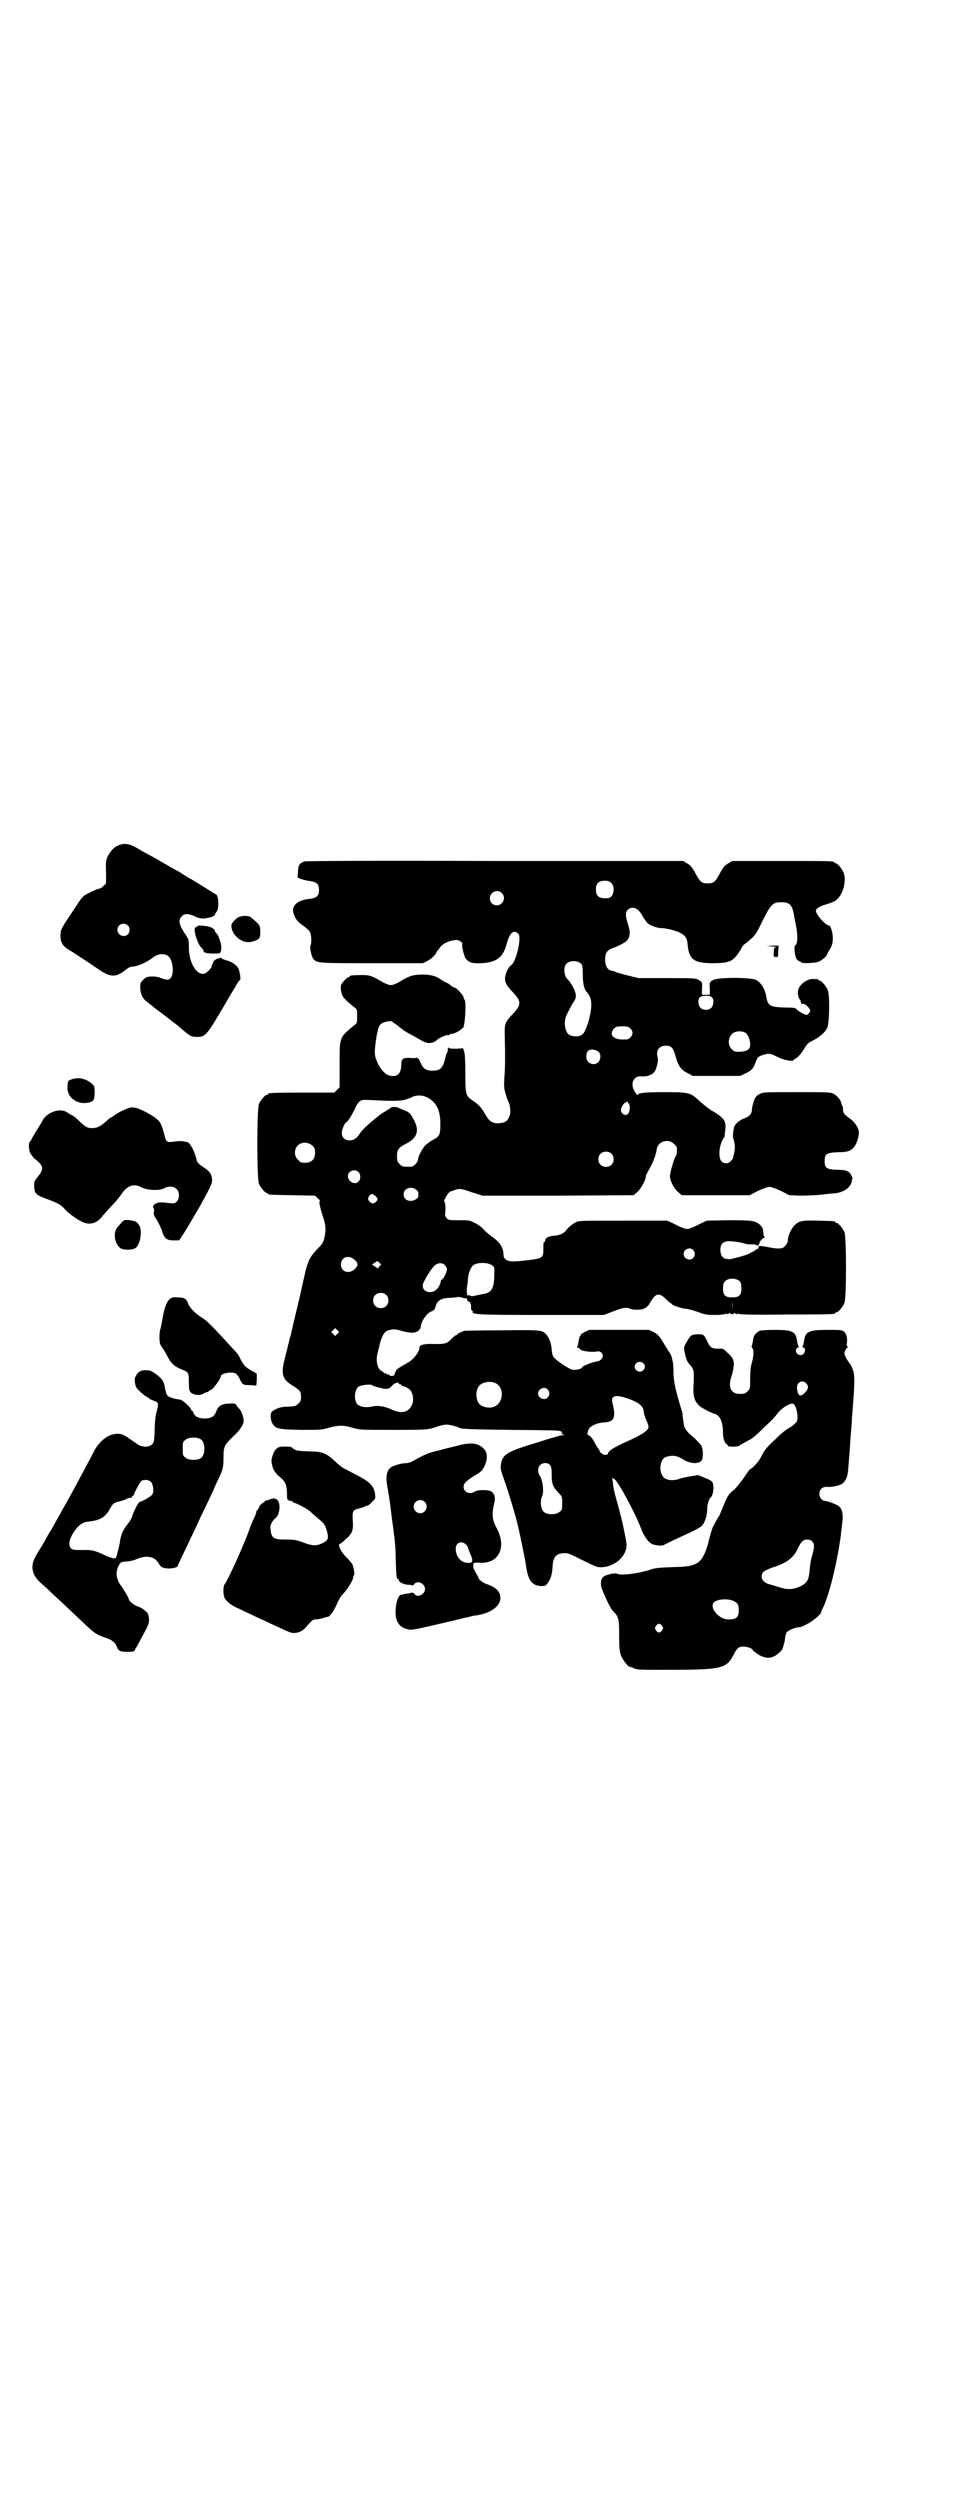 <?xml version="1.0" standalone="no"?>
<!DOCTYPE svg PUBLIC "-//W3C//DTD SVG 20010904//EN"
 "http://www.w3.org/TR/2001/REC-SVG-20010904/DTD/svg10.dtd">
<svg version="1.0" xmlns="http://www.w3.org/2000/svg"
 width="1100pt" height="2850pt" viewBox="0 0 1100 2850"
 preserveAspectRatio="xMidYMid meet">
<g transform="translate(0,2850) scale(0.5,-0.5)"
fill="#000000" stroke="none">
<path d="M269 3772 c-10 -4 -18 -14 -24 -26 -3 -8 -4 -13 -3 -35 l0 -25 -6 -6
c-3 -3 -7 -6 -9 -6 -4 0 -28 -11 -35 -16 -4 -3 -11 -12 -17 -22 -6 -9 -16 -24
-22 -33 -13 -20 -15 -24 -15 -37 0 -15 6 -24 20 -32 7 -4 27 -17 70 -46 25
-17 38 -16 59 1 5 4 10 7 13 7 12 0 34 9 49 21 12 10 30 10 37 1 9 -10 11 -38
4 -47 -5 -6 -9 -6 -22 -1 -12 5 -31 5 -37 0 -11 -10 -11 -10 -11 -23 1 -15 6
-25 17 -32 4 -4 9 -7 10 -8 1 -1 9 -8 18 -14 9 -7 16 -12 17 -13 1 -1 5 -4 9
-7 8 -6 13 -10 18 -14 24 -21 26 -22 37 -23 21 -1 25 3 53 50 10 17 29 49 33
56 2 3 6 9 9 15 3 5 6 9 7 9 2 0 -1 21 -4 26 -4 8 -16 16 -29 19 -3 1 -8 3 -9
4 -3 2 -4 3 -4 1 0 -1 -1 -1 -3 -1 -2 1 -13 -6 -13 -9 1 0 0 -3 -2 -5 -1 -3
-2 -5 -1 -5 1 0 -2 -4 -9 -11 -18 -18 -43 13 -43 55 0 19 0 18 -12 36 -11 18
-12 27 -4 35 6 7 16 6 29 0 8 -4 13 -5 22 -5 11 1 24 5 24 8 0 1 2 4 4 7 7 7
5 41 -3 41 -1 0 -5 3 -10 6 -9 6 -42 26 -47 29 -2 0 -7 4 -12 7 -5 3 -11 7
-14 9 -3 1 -13 7 -22 12 -26 15 -28 16 -40 23 -6 3 -19 10 -29 16 -21 13 -34
15 -48 8z m23 -182 c5 -5 5 -15 0 -20 -9 -9 -24 -2 -24 10 0 8 6 14 14 14 3 0
8 -2 10 -4z"/>
<path d="M695 3736 c-11 -4 -14 -7 -15 -22 0 -7 -1 -14 -1 -14 -1 -2 19 -8 30
-9 14 -2 19 -7 19 -20 0 -13 -5 -18 -19 -20 -33 -3 -47 -18 -37 -39 4 -10 9
-15 22 -24 7 -5 13 -11 14 -14 3 -8 3 -25 1 -29 -3 -3 1 -24 6 -31 8 -10 10
-10 134 -10 l116 0 10 5 c9 4 21 16 21 20 0 1 1 2 3 4 1 1 4 5 6 8 6 8 21 15
37 16 5 0 15 -6 13 -9 -2 -4 4 -28 8 -34 8 -9 15 -11 36 -10 34 2 49 13 57 43
7 26 16 35 27 24 8 -8 -5 -65 -17 -72 -5 -3 -12 -17 -13 -26 -2 -11 2 -19 18
-36 19 -20 19 -28 0 -48 -19 -20 -20 -23 -19 -53 1 -44 1 -71 -1 -93 -1 -20
-1 -24 3 -37 2 -8 5 -16 6 -17 3 -4 6 -22 4 -29 -4 -15 -10 -20 -26 -21 -15 0
-21 4 -31 21 -9 16 -15 22 -30 32 -14 10 -15 13 -15 62 0 28 -1 45 -3 49 l-2
7 -16 -1 c-14 0 -17 1 -18 3 0 2 -1 0 -1 -4 0 -4 -1 -8 -2 -9 -1 -1 -3 -6 -4
-12 -6 -23 -11 -28 -29 -28 -15 0 -22 5 -27 18 -3 6 -5 10 -6 10 -1 -1 -2 0
-2 1 0 2 -1 2 -1 1 -1 -1 -6 -2 -14 -1 -16 1 -21 -2 -21 -12 0 -22 -7 -31 -23
-29 -11 1 -21 10 -30 27 -9 19 -9 24 -5 55 5 30 7 36 18 40 7 3 20 4 20 1 0
-1 2 -2 4 -3 2 -1 8 -5 12 -9 5 -4 13 -10 19 -13 5 -3 11 -6 13 -7 22 -13 28
-16 35 -16 7 0 15 3 17 6 2 4 25 14 26 12 0 -1 2 -1 4 1 2 2 4 3 4 2 0 -2 17
5 21 9 2 2 4 4 5 4 5 0 9 62 4 65 -1 1 -2 3 -2 5 0 4 -16 22 -20 22 -1 0 -5 2
-9 5 -3 3 -8 6 -11 7 -3 1 -8 4 -12 7 -11 8 -26 12 -47 11 -19 -1 -25 -3 -48
-17 -7 -4 -15 -7 -19 -7 -4 0 -12 3 -19 7 -24 14 -29 16 -47 16 -19 0 -28 -1
-28 -3 0 -1 -1 -2 -3 -2 -3 0 -17 -15 -17 -19 -1 -7 1 -17 3 -22 3 -6 7 -11
28 -28 6 -4 6 -5 6 -20 0 -15 0 -16 -6 -20 -35 -29 -34 -26 -34 -91 l0 -51 -6
-6 -6 -6 -70 0 c-70 0 -81 -1 -81 -3 0 -1 -1 -2 -3 -2 -4 0 -14 -12 -18 -21
-5 -11 -5 -171 0 -182 4 -9 14 -21 18 -21 2 0 3 -1 3 -2 0 -2 2 -2 56 -3 l51
-1 6 -6 c4 -3 6 -6 5 -6 -3 -1 1 -18 8 -39 6 -18 6 -29 2 -46 -2 -10 -5 -14
-17 -26 -17 -18 -21 -27 -29 -63 -6 -27 -10 -46 -23 -99 -3 -12 -5 -24 -6 -26
0 -2 -2 -9 -4 -15 -1 -6 -3 -13 -4 -16 0 -3 -4 -16 -7 -29 -9 -35 -6 -47 16
-61 18 -11 21 -14 21 -26 0 -9 -1 -11 -6 -16 -6 -6 -7 -6 -23 -7 -17 0 -28 -4
-37 -11 -5 -4 -4 -20 1 -28 8 -12 15 -13 65 -14 45 0 47 0 64 5 22 6 32 6 53
0 17 -5 18 -5 93 -5 77 0 80 0 102 8 7 2 15 4 19 4 8 0 25 -4 32 -8 4 -2 29
-3 116 -4 103 -1 112 -1 115 -4 3 -3 3 -4 1 -4 -2 0 -1 -1 2 -2 l5 -2 -5 0
c-3 0 -20 -5 -37 -10 -18 -6 -41 -13 -51 -16 -41 -14 -50 -20 -53 -42 -1 -8 0
-13 8 -35 8 -22 23 -72 28 -92 1 -3 2 -7 2 -8 3 -11 17 -77 19 -92 5 -37 14
-49 37 -49 8 0 9 1 13 7 7 9 10 20 11 36 1 24 8 32 29 32 7 0 14 -3 35 -14 37
-18 38 -19 51 -18 30 3 54 26 54 51 0 6 -9 50 -13 65 -1 2 -2 6 -2 8 -1 3 -4
16 -8 29 -4 14 -8 31 -8 38 l-2 13 5 -3 c9 -6 47 -76 61 -113 7 -19 18 -33 27
-36 9 -3 21 -4 26 -1 1 1 12 6 22 11 55 25 62 29 66 35 6 8 10 24 10 37 0 9 4
22 8 25 5 4 8 22 5 32 -1 4 -4 7 -17 12 l-17 7 -17 -3 c-9 -1 -20 -4 -24 -5
-9 -4 -23 -5 -32 -1 -17 7 -17 43 -1 50 15 5 26 4 41 -6 18 -11 40 -10 43 2 2
13 1 24 -3 31 -6 7 -15 17 -23 23 -7 5 -15 16 -16 22 -3 21 -4 25 -3 26 0 1
-2 8 -4 14 -12 39 -17 61 -17 82 0 12 -1 23 -2 25 -1 3 -1 6 -2 8 0 3 -4 10
-8 16 -5 7 -11 18 -15 24 -6 10 -10 13 -18 18 l-11 5 -68 0 -68 0 -11 -5 c-5
-3 -10 -6 -9 -7 1 -1 0 -2 -1 -2 -1 0 -2 -4 -3 -9 -1 -6 -2 -12 -3 -14 -2 -3
-1 -4 2 -4 2 -1 4 -2 4 -3 0 -4 27 -8 40 -5 10 1 16 -11 8 -18 -4 -4 -4 -4
-15 -6 -9 -2 -29 -10 -29 -13 0 -3 -14 -6 -21 -5 -10 2 -42 24 -45 31 -1 3 -3
10 -3 16 -1 13 -6 27 -12 33 -9 11 -13 11 -102 10 -45 0 -83 -1 -85 -1 -13 -5
-16 -7 -16 -8 0 -1 -1 -2 -3 -2 -1 0 -5 -3 -9 -7 -13 -13 -15 -14 -49 -13 -18
0 -27 -3 -26 -10 0 -8 -13 -25 -25 -32 -26 -15 -27 -15 -30 -23 -2 -7 -3 -8
-8 -8 -4 0 -6 1 -6 3 0 2 -1 2 -1 1 -1 -2 -2 -2 -4 0 -2 2 -4 3 -5 2 -1 -1 -2
0 -2 1 0 1 -2 3 -5 4 -10 5 -14 24 -9 42 1 4 2 9 3 12 4 21 11 35 19 38 10 4
20 4 28 1 22 -7 36 -7 43 -1 3 3 5 6 5 8 0 12 14 32 24 36 6 2 8 4 10 11 4 14
12 19 31 20 7 0 16 1 19 2 2 0 8 0 12 -2 4 -1 8 -2 9 -1 1 0 1 0 1 -1 -2 -3 5
-9 7 -7 1 0 1 0 0 -1 0 -2 0 -3 1 -4 1 0 1 -4 1 -8 0 -4 1 -7 2 -7 2 0 2 -1 2
-3 -3 -6 17 -7 159 -7 l140 0 21 8 c23 9 30 10 40 6 7 -3 24 -3 32 1 4 2 9 6
12 12 13 23 21 25 37 9 5 -5 11 -10 12 -10 1 0 2 -1 2 -2 0 -2 25 -10 32 -10
3 0 15 -3 26 -7 19 -7 22 -7 42 -7 12 0 22 2 24 3 2 2 2 1 1 -1 -1 -1 1 -1 4
1 3 2 5 3 4 2 -1 -2 0 -3 4 -3 4 0 5 1 4 3 -1 1 1 0 4 -2 3 -2 5 -2 4 -1 -1 2
-1 3 1 1 3 -2 28 -3 110 -2 110 0 112 1 112 3 0 1 1 2 3 2 4 0 14 12 18 21 5
11 5 151 0 162 -4 9 -14 21 -18 21 -2 0 -3 1 -3 2 0 2 -1 2 -37 3 -37 1 -45 0
-55 -10 -8 -7 -16 -25 -16 -35 0 -7 -9 -18 -15 -18 -10 -1 -17 0 -32 3 -15 3
-22 3 -20 -1 1 -1 0 -3 -2 -3 -2 -1 -4 -2 -5 -3 -1 -1 -3 -2 -6 -4 -3 -1 -7
-3 -10 -5 -6 -3 -39 -12 -44 -12 -2 0 -5 1 -7 1 -7 0 -13 9 -13 20 0 12 4 18
15 20 8 1 33 -2 43 -6 3 -1 9 -1 15 -1 5 0 9 -1 10 -2 0 -1 2 -1 3 0 2 1 3 2
3 4 -1 3 8 13 11 13 2 0 2 0 1 2 -2 0 -3 6 -3 11 -1 9 -2 11 -8 17 -11 9 -17
10 -72 10 l-49 -1 -19 -9 c-11 -6 -22 -10 -26 -10 -4 0 -15 4 -26 10 l-19 9
-101 0 c-100 0 -101 0 -109 -4 -8 -5 -17 -12 -21 -18 -5 -7 -14 -11 -25 -12
-16 -1 -24 -6 -23 -13 0 -1 -1 -2 -2 -2 -2 0 -2 -4 -2 -18 0 -17 -2 -19 -34
-23 -35 -4 -43 -4 -51 1 -5 4 -6 6 -6 13 -1 17 -10 29 -31 43 -5 4 -12 10 -16
15 -4 4 -12 10 -19 13 -11 6 -14 6 -35 6 -23 0 -24 0 -29 5 -3 4 -4 7 -3 11 1
8 1 24 -2 26 -2 3 8 20 13 23 2 1 9 3 14 5 10 2 12 2 35 -6 l25 -8 172 0 173
1 7 6 c9 7 21 29 21 37 0 3 4 10 8 17 8 14 15 31 17 46 3 17 27 24 39 11 6 -5
7 -7 7 -16 0 -5 -1 -11 -3 -12 -3 -5 -11 -29 -13 -44 -1 -10 9 -31 20 -39 l7
-6 78 0 77 0 19 10 c11 5 22 9 26 9 4 0 15 -4 26 -9 l19 -10 26 -1 c14 0 35 1
45 2 10 1 24 3 29 3 19 1 35 9 41 22 2 4 3 6 2 6 -1 -1 -1 0 0 2 2 3 2 6 -1
11 -5 10 -11 13 -33 13 -24 1 -28 4 -28 20 0 16 4 19 30 20 23 0 30 3 37 12 6
6 12 26 11 34 0 9 -9 22 -18 29 -13 9 -18 14 -18 20 0 3 0 7 -1 10 -2 3 -3 6
-3 7 -1 7 -10 17 -17 21 -8 4 -12 4 -84 4 -75 0 -76 0 -85 -4 -8 -4 -10 -7
-14 -17 -2 -7 -4 -15 -4 -19 0 -9 -6 -16 -18 -20 -11 -4 -21 -13 -23 -21 -3
-15 -3 -21 -1 -26 3 -10 4 -18 2 -29 -1 -6 -3 -12 -3 -13 0 -2 -2 -5 -5 -8 -6
-7 -16 -7 -22 0 -7 8 -5 35 4 50 2 3 4 6 4 7 0 1 0 6 1 12 3 22 -2 29 -29 45
-9 5 -22 16 -30 23 -20 19 -23 20 -81 20 -45 0 -59 -2 -59 -6 0 -3 -5 2 -9 10
-9 17 0 34 17 32 13 -1 24 3 30 11 5 7 9 26 7 32 -5 15 3 27 18 27 13 0 17 -4
23 -25 6 -22 13 -31 28 -38 l11 -6 54 0 54 0 13 6 c13 6 18 11 23 27 4 9 4 10
14 14 15 5 18 5 36 -4 16 -8 37 -11 37 -6 0 1 1 2 2 2 4 0 15 12 22 24 6 10 9
13 20 18 16 9 27 18 32 29 5 11 6 74 1 86 -4 9 -14 21 -18 21 -2 0 -3 1 -3 2
0 1 -2 2 -12 2 -14 1 -34 -14 -35 -28 -1 -9 3 -20 6 -20 0 0 1 -1 0 -2 -1 -1
0 -2 1 -3 1 -1 1 -2 1 -3 -1 -2 -1 -2 1 -1 3 2 11 -2 16 -9 4 -6 4 -6 1 -11
-2 -3 -5 -5 -6 -5 -4 0 -22 10 -24 14 -2 2 -7 3 -27 3 -32 1 -38 4 -41 24 -3
18 -12 33 -24 39 -13 6 -85 6 -97 0 -9 -5 -9 -5 -8 -22 l0 -12 -9 0 -9 0 0 12
c1 17 1 17 -8 22 -7 4 -11 4 -72 4 l-65 0 -24 6 c-13 3 -24 7 -26 7 -1 1 -4 2
-7 3 -13 1 -19 10 -19 27 0 14 5 21 16 25 13 4 32 14 35 19 6 8 7 19 1 36 -6
20 -6 27 0 33 10 9 24 4 33 -14 4 -6 9 -14 12 -17 6 -5 21 -11 31 -11 10 0 31
-5 42 -10 12 -6 17 -13 18 -25 3 -37 14 -45 58 -45 39 0 47 4 64 32 2 5 7 11
9 12 3 2 7 5 10 8 12 10 15 13 29 42 20 40 24 45 44 45 19 0 25 -6 29 -29 1
-6 2 -13 3 -16 6 -27 6 -51 0 -53 -4 -2 -1 -28 4 -33 2 -2 5 -4 6 -4 2 0 3 -1
3 -2 0 -3 31 -2 39 1 9 3 21 14 21 18 0 1 3 6 6 11 8 11 9 31 2 49 -1 3 -3 5
-4 5 -8 0 -30 25 -30 34 0 4 9 10 23 14 8 2 17 6 21 8 17 11 27 45 19 65 -4 9
-14 21 -18 21 -2 0 -3 1 -3 2 0 3 -13 3 -122 3 l-111 0 -10 -6 c-8 -5 -11 -9
-18 -22 -11 -20 -14 -23 -28 -23 -14 0 -17 3 -28 23 -7 13 -10 17 -18 22 l-10
6 -428 0 c-288 1 -431 0 -436 -1z m700 -49 c7 -6 7 -22 1 -30 -4 -4 -6 -5 -15
-5 -15 0 -21 6 -21 20 0 14 6 20 20 20 8 0 11 -1 15 -5z m-250 -23 c11 -10 3
-28 -11 -28 -9 0 -16 6 -16 16 0 14 17 22 27 12z m182 -162 c2 -3 3 -8 3 -22
0 -24 3 -35 10 -43 12 -13 12 -33 3 -66 -8 -24 -11 -30 -21 -33 -9 -2 -20 0
-25 4 -9 10 -11 31 -3 46 7 14 13 25 17 31 5 7 4 17 -3 30 -4 7 -7 12 -8 13 0
1 -4 4 -7 8 -6 8 -7 25 -1 32 7 9 27 9 35 0z m297 -75 c6 -5 5 -18 0 -24 -6
-7 -19 -7 -25 -1 -6 6 -7 19 -2 24 5 5 22 5 27 1z m-185 -72 c6 -7 6 -13 0
-20 -5 -5 -6 -5 -20 -5 -21 1 -29 12 -18 25 5 4 6 5 19 5 13 0 14 -1 19 -5z
m264 -11 c5 -5 9 -15 9 -26 0 -10 -6 -15 -23 -16 -12 0 -13 0 -19 6 -9 8 -9
25 0 34 7 8 24 9 33 2z m-337 -42 c6 -6 5 -17 0 -23 -10 -11 -28 -3 -28 11 0
13 5 18 16 17 5 -1 10 -3 12 -5z m-389 -105 c20 -12 28 -29 28 -60 0 -24 -2
-28 -17 -36 -5 -2 -12 -8 -16 -11 -8 -7 -18 -27 -18 -34 0 -5 -10 -16 -15 -16
-2 0 -6 0 -9 0 -11 0 -12 0 -18 6 -5 5 -6 7 -6 18 0 14 3 19 18 27 28 14 34
29 21 55 -8 15 -10 18 -23 23 -5 2 -11 4 -12 5 -5 3 -17 3 -19 0 0 -1 -6 -4
-12 -8 -5 -3 -12 -7 -15 -10 -25 -20 -36 -31 -42 -39 -8 -13 -15 -17 -25 -17
-10 0 -17 7 -17 17 0 7 6 22 10 24 5 3 13 17 20 31 3 8 8 15 11 17 5 4 6 4 46
2 45 -2 56 -1 76 9 11 4 23 3 34 -3z m460 -25 c-1 -10 -4 -14 -10 -14 -5 0
-11 7 -10 12 1 6 7 16 10 16 2 0 3 1 3 3 0 1 2 -1 4 -4 3 -4 4 -8 3 -13z
m-724 -84 c5 -5 6 -7 6 -16 0 -15 -8 -23 -23 -23 -9 0 -11 1 -16 7 -9 8 -9 23
-1 32 9 9 24 9 34 0z m682 -18 c7 -6 7 -19 1 -25 -6 -7 -19 -7 -25 -1 -7 6 -7
19 -1 25 6 7 19 7 25 1z m-578 -41 c6 -4 7 -17 2 -22 -8 -10 -25 -2 -25 12 0
10 14 17 23 10z m131 -40 c7 -5 8 -8 6 -19 0 -1 -3 -3 -6 -5 -13 -7 -27 -1
-27 12 0 13 16 19 27 12z m-91 -16 c6 -6 6 -8 1 -13 -6 -5 -9 -5 -14 0 -5 5
-5 8 -1 14 4 5 7 5 14 -1z m725 -123 c5 -6 5 -12 0 -18 -7 -8 -22 -2 -22 9 0
11 15 17 22 9z m-773 -22 c9 -8 9 -13 1 -21 -13 -13 -32 -7 -32 10 0 17 18 23
31 11z m57 -15 l-4 -5 -7 5 -6 4 6 4 6 4 5 -4 4 -4 -4 -4z m254 4 c8 -4 9 -6
8 -24 0 -29 -6 -40 -24 -43 -6 -1 -15 -3 -20 -4 -6 -2 -9 -1 -11 0 -1 1 -3 1
-4 1 -3 -4 -5 10 -3 20 1 5 2 13 2 17 0 11 7 29 13 32 10 6 28 6 39 1z m-105
-1 c3 -3 5 -7 5 -10 0 -6 -7 -20 -11 -23 -2 0 -3 -3 -3 -4 0 -4 -5 -15 -10
-19 -12 -12 -34 -5 -31 11 1 7 18 35 26 43 7 7 18 8 24 2z m674 -38 c2 -3 3
-8 3 -15 0 -16 -5 -21 -21 -21 -16 0 -21 5 -21 21 0 7 1 12 4 15 7 9 27 9 35
0z m-808 -30 c7 -6 7 -19 1 -25 -6 -7 -19 -7 -25 -1 -7 6 -7 19 -1 25 6 7 19
7 25 1z m790 -32 c0 -5 0 -1 0 8 0 9 0 13 0 9 1 -5 1 -13 0 -17z m-901 -57
l-5 -5 -4 4 -5 5 4 4 5 5 4 -4 5 -5 -4 -4z m698 -67 c5 -5 5 -11 0 -16 -10
-10 -27 5 -16 16 4 4 12 4 16 0z m-338 -45 c21 -9 20 -45 -2 -54 -10 -5 -28
-1 -34 6 -9 10 -9 32 0 42 7 8 24 11 36 6z m-220 -1 c0 -1 1 -2 3 -2 2 0 3 -1
3 -2 0 -1 1 -2 2 -2 2 1 15 -5 18 -9 6 -7 8 -20 6 -29 -6 -21 -24 -27 -47 -16
-15 7 -31 10 -42 8 -15 -4 -30 -2 -36 3 -10 8 -9 35 2 42 5 3 27 6 30 3 2 -2
13 -5 22 -7 12 -3 17 -2 24 6 5 6 15 9 15 5z m340 -14 c5 -6 5 -12 0 -18 -7
-8 -22 -2 -22 9 0 11 15 17 22 9z m187 -22 c21 -8 31 -16 32 -27 0 -5 3 -14 6
-21 3 -6 5 -13 5 -15 0 -8 -13 -17 -46 -32 -32 -14 -46 -23 -46 -28 0 -2 -1
-3 -2 -3 -2 0 -4 -1 -6 -1 -4 0 -12 7 -12 10 0 1 -2 4 -4 6 -1 2 -4 7 -6 10
-3 8 -12 19 -15 19 -3 0 -3 4 0 12 2 8 19 16 35 17 24 1 28 11 20 43 -5 19 6
22 39 10z m-182 -150 c3 -4 4 -8 4 -20 0 -23 2 -29 16 -44 8 -8 8 -9 8 -23 0
-14 0 -16 -6 -20 -8 -7 -28 -7 -36 0 -7 6 -9 25 -4 35 5 10 2 37 -6 49 -4 6
-4 17 1 22 6 7 18 7 23 1z"/>
<path d="M547 3610 c-7 -2 -19 -14 -19 -20 0 -23 26 -43 47 -37 17 5 19 7 19
23 0 14 -1 16 -22 33 -4 3 -15 4 -25 1z"/>
<path d="M450 3588 c0 -1 -1 -2 -3 -2 -8 0 3 -38 13 -47 2 -2 4 -4 4 -5 0 -6
6 -8 22 -8 16 0 16 0 18 5 2 6 1 18 -3 27 -1 3 -2 6 -2 6 0 1 -2 4 -4 7 -3 3
-5 6 -5 8 0 1 -3 4 -7 6 -7 4 -33 7 -33 3z"/>
<path d="M1762 3542 c7 -1 11 -1 9 -2 -4 0 -5 -1 -5 -11 -1 -10 -1 -10 4 -11
6 0 6 0 6 13 l1 13 -14 0 -14 -1 13 -1z"/>
<path d="M163 3239 c-8 -2 -9 -5 -9 -20 0 -22 23 -38 47 -33 12 2 15 6 15 23
0 13 0 14 -6 20 -14 12 -31 16 -47 10z"/>
<path d="M298 3175 c-11 -3 -31 -12 -41 -21 -2 -1 -4 -2 -4 -2 -1 0 -5 -3 -9
-7 -13 -12 -22 -17 -33 -17 -11 0 -16 2 -30 16 -5 5 -12 11 -16 13 -3 1 -9 5
-12 7 -16 11 -48 0 -57 -21 -1 -2 -6 -10 -11 -18 -5 -8 -10 -17 -12 -20 -1 -4
-4 -7 -5 -8 -3 -2 -3 -17 1 -26 2 -3 6 -9 9 -12 22 -17 23 -23 9 -41 -9 -11
-9 -11 -9 -24 1 -16 5 -19 30 -28 24 -9 32 -13 41 -24 10 -11 34 -27 44 -30
16 -5 31 1 42 17 5 5 14 16 21 23 7 7 15 17 18 21 16 25 31 30 51 19 13 -6 41
-7 50 -1 8 5 22 5 28 -2 7 -6 7 -21 1 -28 -5 -5 -6 -5 -17 -4 -17 2 -19 2 -26
1 -7 -1 -14 -8 -11 -12 2 -1 2 -5 1 -9 -1 -6 1 -9 6 -17 4 -6 9 -17 12 -24 5
-19 11 -24 27 -24 l13 0 7 11 c4 5 21 34 38 63 25 45 30 55 30 62 0 14 -5 22
-20 31 -10 7 -14 11 -15 15 -4 20 -15 40 -21 42 -13 3 -18 3 -33 1 -15 -2 -16
-1 -21 20 -7 26 -10 30 -38 46 -19 10 -28 13 -38 12z"/>
<path d="M284 2918 c-2 0 -5 -3 -8 -7 -2 -3 -6 -6 -7 -8 -11 -11 -9 -36 5 -48
5 -5 26 -6 34 -1 11 5 17 36 11 50 -2 4 -6 9 -8 10 -4 3 -23 6 -27 4z"/>
<path d="M388 2739 c-8 -7 -13 -21 -17 -45 -2 -11 -4 -22 -5 -24 -2 -4 -3 -23
-1 -32 0 -3 4 -9 7 -13 3 -4 8 -13 11 -19 7 -14 16 -22 31 -28 16 -6 17 -7 17
-28 0 -20 1 -22 6 -26 7 -5 21 -6 28 -1 3 2 6 3 8 3 2 0 3 1 3 2 0 1 2 2 5 3
5 1 23 26 23 31 0 7 25 12 35 6 2 -2 7 -8 9 -14 6 -11 6 -12 24 -12 l13 -1 1
13 0 14 -10 6 c-15 8 -20 13 -27 27 -3 7 -7 13 -9 15 -2 2 -12 13 -23 25 -37
40 -46 49 -58 56 -15 10 -26 21 -30 32 -4 10 -8 13 -24 13 -9 1 -12 0 -17 -3z"/>
<path d="M1734 2666 c-8 -4 -14 -10 -15 -19 -2 -13 -3 -15 -4 -17 0 0 1 -2 2
-4 4 -3 3 -20 -2 -36 -2 -7 -3 -19 -3 -34 0 -22 0 -22 -6 -28 -5 -5 -7 -6 -17
-6 -21 0 -28 15 -20 39 2 5 4 14 5 21 2 15 0 22 -14 34 -9 9 -10 10 -21 9 -14
0 -19 3 -25 17 -7 15 -8 16 -21 16 -16 -1 -16 -1 -25 -16 -7 -12 -8 -14 -6
-22 3 -16 6 -25 11 -30 11 -12 11 -14 10 -42 -2 -30 1 -42 13 -53 5 -5 26 -16
34 -18 13 -3 20 -19 20 -44 0 -13 4 -24 9 -26 2 -1 2 -2 2 -3 -2 -3 24 -3 26
0 1 1 7 4 12 7 6 3 12 7 15 8 3 2 13 10 22 19 10 10 20 19 23 22 3 3 10 10 15
17 9 12 26 23 35 23 5 0 10 -14 11 -28 0 -11 0 -12 -6 -18 -4 -4 -10 -8 -14
-10 -4 -2 -16 -11 -25 -20 -29 -28 -28 -26 -40 -49 -5 -9 -20 -25 -24 -25 0 0
-7 -9 -14 -20 -8 -11 -17 -23 -25 -29 -10 -9 -12 -13 -19 -29 -9 -23 -12 -29
-13 -30 -1 -1 -5 -8 -13 -23 -1 -2 -5 -14 -8 -26 -7 -31 -16 -49 -27 -56 -14
-8 -23 -9 -60 -10 -27 -1 -37 -2 -46 -5 -26 -9 -69 -15 -77 -10 -4 2 -17 0
-27 -4 -9 -3 -12 -12 -10 -25 3 -11 19 -47 26 -55 14 -14 15 -18 15 -56 0 -30
1 -37 4 -46 4 -10 16 -26 20 -26 1 0 5 -2 9 -3 6 -4 14 -4 70 -4 132 0 141 2
158 34 8 16 12 19 23 19 9 0 21 -5 21 -8 0 -1 5 -5 11 -9 13 -9 27 -11 38 -5
8 4 19 14 19 18 1 2 1 3 4 13 1 4 2 11 2 14 1 3 2 8 4 10 3 4 19 11 27 11 12
0 51 26 51 35 0 0 2 6 5 11 15 33 32 105 40 164 0 4 2 16 3 26 3 22 0 35 -9
41 -6 4 -25 11 -30 11 -7 0 -13 8 -13 16 0 10 7 17 17 16 11 -1 30 3 36 8 7 6
11 15 12 26 1 5 2 26 4 46 1 20 3 45 4 55 1 10 1 24 2 31 6 73 6 90 1 102 -2
6 -6 13 -8 15 -2 3 -6 8 -8 13 -4 8 -4 9 -1 15 2 4 4 7 6 7 1 0 1 1 -1 2 -2 1
-2 4 -1 10 1 11 -2 21 -8 25 -4 3 -10 3 -37 3 -43 0 -50 -4 -53 -25 -1 -6 -2
-11 -3 -12 -2 -2 -2 -3 1 -3 4 0 6 -7 2 -13 -6 -10 -22 -2 -18 9 1 2 3 4 4 4
3 0 3 1 1 3 -1 1 -2 6 -3 12 -3 21 -10 25 -50 25 -17 0 -32 -1 -35 -2z m106
-120 c6 -7 5 -13 -3 -21 -11 -11 -16 -8 -18 9 -2 14 12 22 21 12z m14 -361 c5
-5 5 -13 -1 -33 -2 -6 -4 -19 -5 -29 -2 -26 -6 -32 -22 -40 -16 -7 -28 -8 -47
-2 -9 3 -19 6 -23 7 -17 4 -23 19 -13 29 3 2 11 6 19 9 33 10 49 22 59 44 7
15 12 20 21 20 5 0 9 -1 12 -5z m-178 -136 c8 -4 10 -9 10 -21 0 -16 -7 -21
-26 -20 -19 1 -40 25 -32 37 5 9 33 12 48 4z m-165 -56 c3 -5 3 -5 0 -10 -2
-3 -5 -5 -7 -5 -2 0 -5 2 -7 5 -3 5 -3 5 0 10 2 3 5 5 7 5 2 0 5 -2 7 -5z"/>
<path d="M316 2571 c-3 -3 -6 -6 -5 -7 1 -1 0 -2 -1 -2 -4 -2 -3 -17 1 -25 4
-7 23 -23 27 -23 1 0 2 -1 2 -2 0 -1 2 -2 5 -3 2 -1 7 -3 10 -4 6 -3 6 -4 5
-13 -1 -5 -3 -12 -4 -16 -1 -4 -3 -20 -3 -36 -1 -27 -2 -29 -6 -33 -7 -7 -22
-7 -33 0 -4 3 -13 9 -20 14 -15 11 -24 12 -39 8 -14 -4 -31 -19 -40 -37 -3 -6
-8 -15 -11 -21 -3 -5 -10 -19 -16 -30 -17 -32 -34 -63 -41 -75 -2 -3 -7 -12
-11 -20 -5 -8 -13 -23 -18 -32 -6 -9 -13 -21 -15 -26 -3 -5 -7 -12 -9 -15 -16
-25 -20 -35 -20 -45 0 -14 6 -25 19 -37 6 -5 16 -14 22 -20 5 -5 19 -18 30
-28 20 -19 31 -29 54 -51 17 -16 24 -20 42 -26 15 -5 21 -10 25 -19 4 -11 8
-13 24 -13 10 0 15 0 17 3 2 2 3 3 2 3 -1 0 -1 1 0 2 1 0 4 5 6 9 2 4 9 17 15
28 11 20 12 26 8 41 -2 5 -16 16 -25 18 -7 2 -19 12 -19 16 0 3 -14 26 -17 30
-6 6 -11 18 -11 28 0 9 5 22 9 24 0 0 1 1 0 2 0 0 5 1 12 2 7 0 18 2 26 6 23
9 40 5 49 -10 5 -10 11 -12 26 -12 11 1 18 3 18 7 0 1 6 13 13 28 7 14 16 34
21 44 5 10 13 28 19 41 13 26 20 42 28 58 2 6 7 17 11 25 11 23 12 28 12 48 0
27 2 30 20 48 17 15 26 29 26 37 0 8 -4 21 -9 27 -3 3 -7 8 -8 10 -2 3 -5 4
-14 3 -19 0 -27 -5 -32 -19 -4 -11 -12 -15 -26 -15 -13 0 -22 4 -25 12 -1 3
-3 6 -4 6 -1 0 -2 1 -2 2 0 5 -19 22 -25 23 -9 1 -17 3 -24 6 -6 3 -7 5 -10
18 -3 18 -6 23 -21 34 -11 8 -13 9 -23 9 -9 0 -12 -1 -17 -5z m143 -153 c10
-8 10 -34 0 -42 -8 -6 -29 -6 -36 1 -6 4 -6 6 -6 20 0 14 0 16 6 20 7 7 28 7
36 1z m-115 -96 c6 -6 8 -24 3 -30 -4 -5 -24 -16 -28 -16 -3 0 -15 -24 -18
-35 -1 -3 -5 -10 -9 -15 -11 -13 -17 -26 -19 -46 -1 -4 -3 -13 -5 -20 -3 -12
-3 -13 -9 -13 -3 1 -10 3 -15 5 -27 13 -34 15 -57 14 -19 0 -22 1 -25 4 -8 8
-3 26 13 46 9 10 16 14 28 15 26 3 38 10 49 31 6 10 7 12 21 15 7 2 14 4 16 6
2 1 6 2 8 2 3 0 4 0 4 1 -1 1 1 3 2 4 2 1 3 2 3 2 -2 0 11 25 16 31 4 4 16 4
22 -1z"/>
<path d="M1048 2405 c-10 -3 -30 -7 -43 -11 -24 -5 -36 -10 -59 -23 -9 -5 -14
-7 -21 -7 -10 0 -30 -6 -35 -11 -8 -8 -10 -21 -6 -43 2 -10 6 -34 8 -53 2 -19
6 -43 7 -54 2 -12 4 -35 4 -56 1 -36 2 -47 5 -47 1 0 2 -1 2 -2 -1 -4 9 -10
20 -11 6 0 11 -1 11 -2 1 0 3 1 4 3 7 10 25 2 25 -11 0 -12 -18 -21 -24 -11
-2 2 -4 3 -5 3 -1 0 -5 -1 -9 -2 -4 0 -9 -1 -11 -2 -2 0 -5 -1 -6 -1 -5 0 -11
-16 -12 -32 -2 -26 6 -41 25 -46 11 -3 11 -3 76 12 9 2 25 6 34 8 9 2 23 6 30
7 7 2 16 4 19 4 33 5 55 21 55 40 0 14 -10 24 -30 31 -10 3 -20 11 -20 15 0 1
-3 6 -6 11 -3 5 -6 11 -6 13 0 11 0 11 16 10 43 -2 61 36 37 80 -10 18 -11 32
-5 56 3 11 1 21 -6 26 -6 5 -32 5 -39 0 -11 -7 -25 -1 -25 11 0 8 5 13 24 25
15 9 18 11 23 21 8 16 8 31 0 40 -13 14 -28 16 -57 9z m-79 -129 c10 -9 3 -26
-10 -26 -8 0 -15 7 -15 15 0 13 16 20 25 11z m94 -97 c3 -3 5 -6 5 -7 0 -1 2
-7 5 -14 8 -17 6 -23 -7 -21 -15 1 -26 15 -26 32 0 14 13 19 23 10z"/>
<path d="M631 2397 c-7 -6 -13 -23 -11 -33 1 -4 2 -9 3 -11 1 -5 8 -14 15 -20
14 -11 17 -19 17 -42 0 -10 1 -11 5 -12 3 -1 6 -2 7 -1 0 0 1 -1 1 -2 0 -1 1
-2 2 -2 5 0 31 -14 38 -20 4 -4 12 -11 17 -15 14 -12 16 -14 20 -26 6 -21 5
-25 -13 -33 -12 -5 -21 -4 -42 4 -14 5 -18 6 -38 6 -29 0 -33 3 -35 27 -1 6 6
18 12 22 9 7 12 31 5 40 -5 6 -12 6 -22 1 -2 -1 -4 -1 -4 -1 0 1 -1 1 -2 0 0
-1 -4 -4 -7 -6 -3 -2 -7 -6 -8 -10 -2 -4 -4 -7 -5 -7 -1 0 -1 -2 -1 -4 -1 -3
-3 -9 -6 -15 -3 -5 -8 -18 -11 -27 -13 -36 -49 -115 -56 -123 -3 -4 -3 -24 1
-31 4 -7 14 -15 26 -21 5 -2 14 -6 19 -9 5 -2 18 -8 30 -14 12 -5 30 -14 41
-19 11 -5 24 -11 29 -13 12 -6 28 -3 38 8 16 18 18 20 25 20 3 0 11 1 16 3 6
2 11 3 12 3 5 2 12 12 19 27 4 10 10 19 11 21 12 11 27 35 27 42 0 2 1 4 2 5
2 1 -1 19 -4 25 -2 3 -8 10 -14 16 -12 12 -19 27 -15 30 2 0 8 5 14 11 15 12
18 21 16 43 -1 19 0 23 11 26 5 1 11 3 14 4 5 3 7 3 10 4 1 0 5 3 9 8 8 7 8 7
7 17 -2 18 -12 29 -42 44 -8 4 -19 10 -25 13 -5 2 -16 10 -23 17 -21 20 -30
24 -61 24 -20 1 -27 1 -32 4 -4 2 -7 5 -7 5 0 1 -7 2 -15 2 -12 0 -16 -1 -20
-5z"/>
</g>
</svg>
